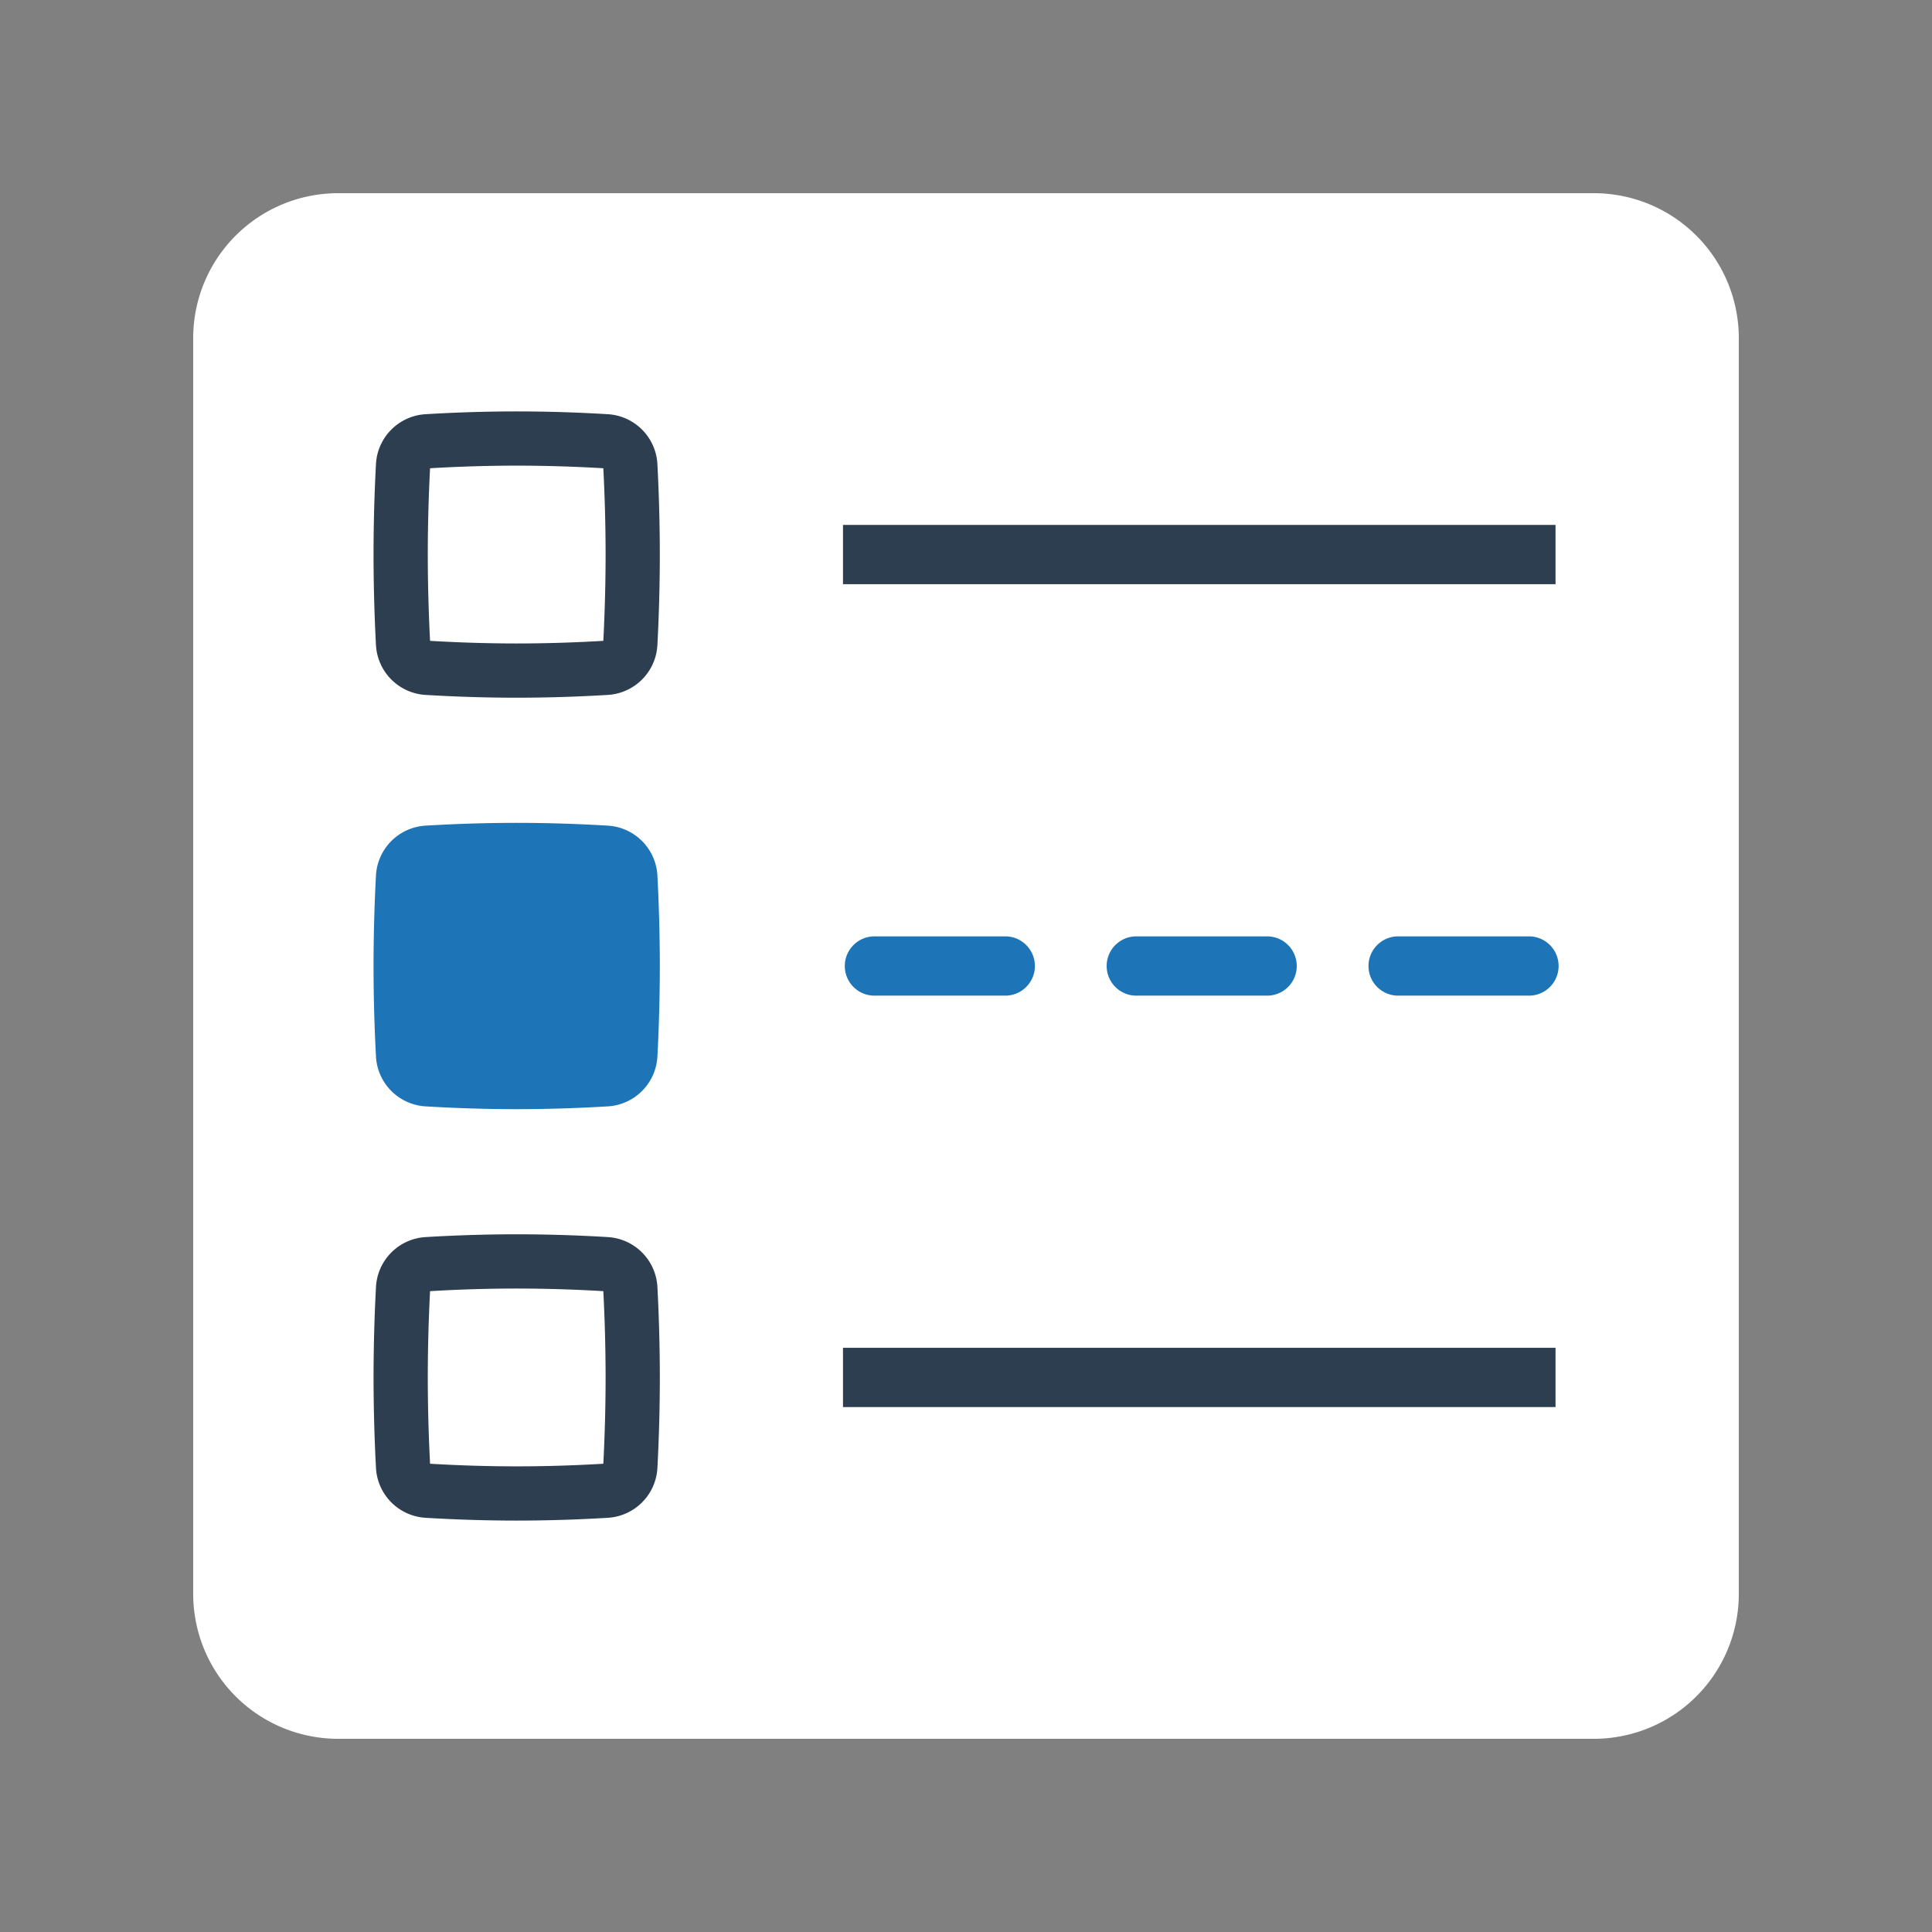 <?xml version="1.0" encoding="UTF-8" standalone="no"?>
<svg
   id="Layer_1"
   data-name="Layer 1"
   viewBox="0 0 128 128"
   version="1.1"
   sodipodi:docname="org.ampr.ct1enq.tagger.svg"
   inkscape:version="1.2.1 (9c6d41e410, 2022-07-14)"
   xmlns:inkscape="http://www.inkscape.org/namespaces/inkscape"
   xmlns:sodipodi="http://sodipodi.sourceforge.net/DTD/sodipodi-0.dtd"
   xmlns="http://www.w3.org/2000/svg"
   xmlns:svg="http://www.w3.org/2000/svg"
   xmlns:rdf="http://www.w3.org/1999/02/22-rdf-syntax-ns#"
   xmlns:cc="http://creativecommons.org/ns#"
   xmlns:dc="http://purl.org/dc/elements/1.1/">
  <rect x="0" y="0" width="128" height="128" fill="#808080" stroke="none"/>
  <sodipodi:namedview
     id="namedview89"
     pagecolor="#ffffff"
     bordercolor="#000000"
     borderopacity="0.25"
     inkscape:showpageshadow="2"
     inkscape:pageopacity="0.0"
     inkscape:pagecheckerboard="0"
     inkscape:deskcolor="#d1d1d1"
     showgrid="false"
     showguides="true"
     inkscape:lockguides="true"
     inkscape:zoom="2.8284271"
     inkscape:cx="-31.112699"
     inkscape:cy="59.39697"
     inkscape:window-width="1499"
     inkscape:window-height="991"
     inkscape:window-x="26"
     inkscape:window-y="23"
     inkscape:window-maximized="0"
     inkscape:current-layer="Layer_1" />
  <defs
     id="defs68">
    <inkscape:path-effect
       effect="fillet_chamfer"
       id="path-effect2197"
       is_visible="true"
       lpeversion="1"
       nodesatellites_param="F,0,0,1,0,12,0,1 @ F,0,0,1,0,12,0,1 @ F,0,0,1,0,12,0,1 @ F,0,0,1,0,12,0,1"
       unit="px"
       method="auto"
       mode="F"
       radius="12"
       chamfer_steps="1"
       flexible="false"
       use_knot_distance="true"
       apply_no_radius="true"
       apply_with_radius="true"
       only_selected="false"
       hide_knots="false" />
    <style
       id="style66">.cls-1{fill:#2d3e50;}.cls-2{fill:#1d75b8;}</style>
  </defs>
  <title
     id="title70">a</title>
  <path
     id="rect1715"
     d="m 22.4,12.8 h 83.2 a 9.6,9.6 0 0 1 9.6,9.6 v 83.2 a 9.6,9.6 0 0 1 -9.6,9.6 H 22.4 a 9.6,9.6 0 0 1 -9.6,-9.6 V 22.4 a 9.6,9.6 0 0 1 9.6,-9.6 z"
     style="opacity:1;fill:#ffffff;fill-opacity:1;stroke-width:0.8" />
  <path
     class="cls-1"
     d="m 28.195,46.04 c 2.025,0.122 4.056,0.184 6.037,0.185 h 0.001 c 1.98,-10e-4 4.011,-0.063 6.035,-0.185 a 3.498,3.498 0 0 0 3.287,-3.312 c 0.105,-2 0.159,-4.014 0.16,-5.988 -0.001,-1.971 -0.055,-3.984 -0.16,-5.984 a 3.498,3.498 0 0 0 -3.287,-3.314 c -2.025,-0.122 -4.056,-0.184 -6.038,-0.185 -1.98,0.001 -4.011,0.063 -6.035,0.185 a 3.498,3.498 0 0 0 -3.287,3.312 c -0.105,1.998 -0.159,4.012 -0.16,5.988 0.001,1.973 0.055,3.987 0.16,5.984 a 3.498,3.498 0 0 0 3.287,3.314 z m 6.038,-3.409 c -1.881,-7.68e-4 -3.811,-0.059 -5.74,-0.173 -0.099,-1.91 -0.149,-3.833 -0.151,-5.716 0.001,-1.885 0.052,-3.808 0.151,-5.719 1.928,-0.114 3.858,-0.173 5.739,-0.173 1.881,7.68e-4 3.811,0.059 5.74,0.173 0.099,1.91 0.149,3.833 0.151,5.716 -0.001,1.885 -0.052,3.808 -0.151,5.719 -1.928,0.114 -3.859,0.173 -5.738,0.173 z"
     id="path72"
     style="stroke-width:0.64" />
  <path
     class="cls-2"
     d="m 40.269,54.701 c -2.026,-0.122 -4.057,-0.184 -6.038,-0.185 -1.979,7.68e-4 -4.01,0.063 -6.036,0.185 a 3.498,3.498 0 0 0 -3.287,3.313 c -0.105,1.998 -0.159,4.012 -0.16,5.988 0.001,1.974 0.055,3.987 0.16,5.984 a 3.498,3.498 0 0 0 3.287,3.314 c 2.026,0.122 4.057,0.184 6.037,0.185 h 7.68e-4 c 1.979,-7.68e-4 4.01,-0.063 6.036,-0.185 a 3.498,3.498 0 0 0 3.287,-3.313 c 0.105,-2 0.159,-4.014 0.16,-5.988 -0.001,-1.971 -0.055,-3.985 -0.16,-5.984 a 3.498,3.498 0 0 0 -3.287,-3.314 z"
     id="path74"
     style="stroke-width:0.64" />
  <path
     class="cls-1"
     d="m 40.269,81.96 c -2.025,-0.122 -4.056,-0.184 -6.038,-0.185 -1.98,0.001 -4.011,0.063 -6.035,0.185 a 3.498,3.498 0 0 0 -3.287,3.312 c -0.105,1.998 -0.159,4.012 -0.16,5.988 0.001,1.973 0.055,3.987 0.16,5.984 a 3.498,3.498 0 0 0 3.287,3.314 c 2.025,0.122 4.056,0.184 6.037,0.185 h 0.001 c 1.98,-8e-4 4.011,-0.063 6.035,-0.185 a 3.498,3.498 0 0 0 3.287,-3.312 c 0.105,-2 0.159,-4.014 0.16,-5.988 -0.001,-1.971 -0.055,-3.984 -0.16,-5.984 a 3.498,3.498 0 0 0 -3.287,-3.314 z m -6.036,15.19 c -1.881,-7.68e-4 -3.811,-0.059 -5.74,-0.173 -0.099,-1.91 -0.149,-3.833 -0.151,-5.716 0.001,-1.885 0.052,-3.808 0.151,-5.719 1.928,-0.114 3.858,-0.173 5.739,-0.173 1.881,7.68e-4 3.811,0.059 5.74,0.173 0.099,1.91 0.149,3.833 0.151,5.716 -0.001,1.885 -0.052,3.808 -0.151,5.719 -1.928,0.114 -3.859,0.173 -5.738,0.173 z"
     id="path76"
     style="stroke-width:0.64" />
  <rect
     class="cls-1"
     x="55.85"
     y="34.777"
     width="47.208"
     height="3.927"
     id="rect78"
     style="stroke-width:0.64" />
  <rect
     class="cls-1"
     x="55.85"
     y="89.295"
     width="47.208"
     height="3.927"
     id="rect80"
     style="stroke-width:0.64" />
  <path
     class="cls-2"
     d="m 66.645,65.964 h -8.755 a 1.964,1.964 0 0 1 0,-3.927 h 8.755 a 1.964,1.964 0 0 1 0,3.927 z"
     id="path82"
     style="stroke-width:0.64" />
  <path
     class="cls-2"
     d="m 83.994,65.964 h -8.755 a 1.964,1.964 0 0 1 0,-3.927 h 8.755 a 1.964,1.964 0 0 1 0,3.927 z"
     id="path84"
     style="stroke-width:0.64" />
  <path
     class="cls-2"
     d="m 101.342,65.964 h -8.756 a 1.964,1.964 0 0 1 0,-3.927 h 8.756 a 1.964,1.964 0 0 1 0,3.927 z"
     id="path86"
     style="stroke-width:0.64" />
</svg>
